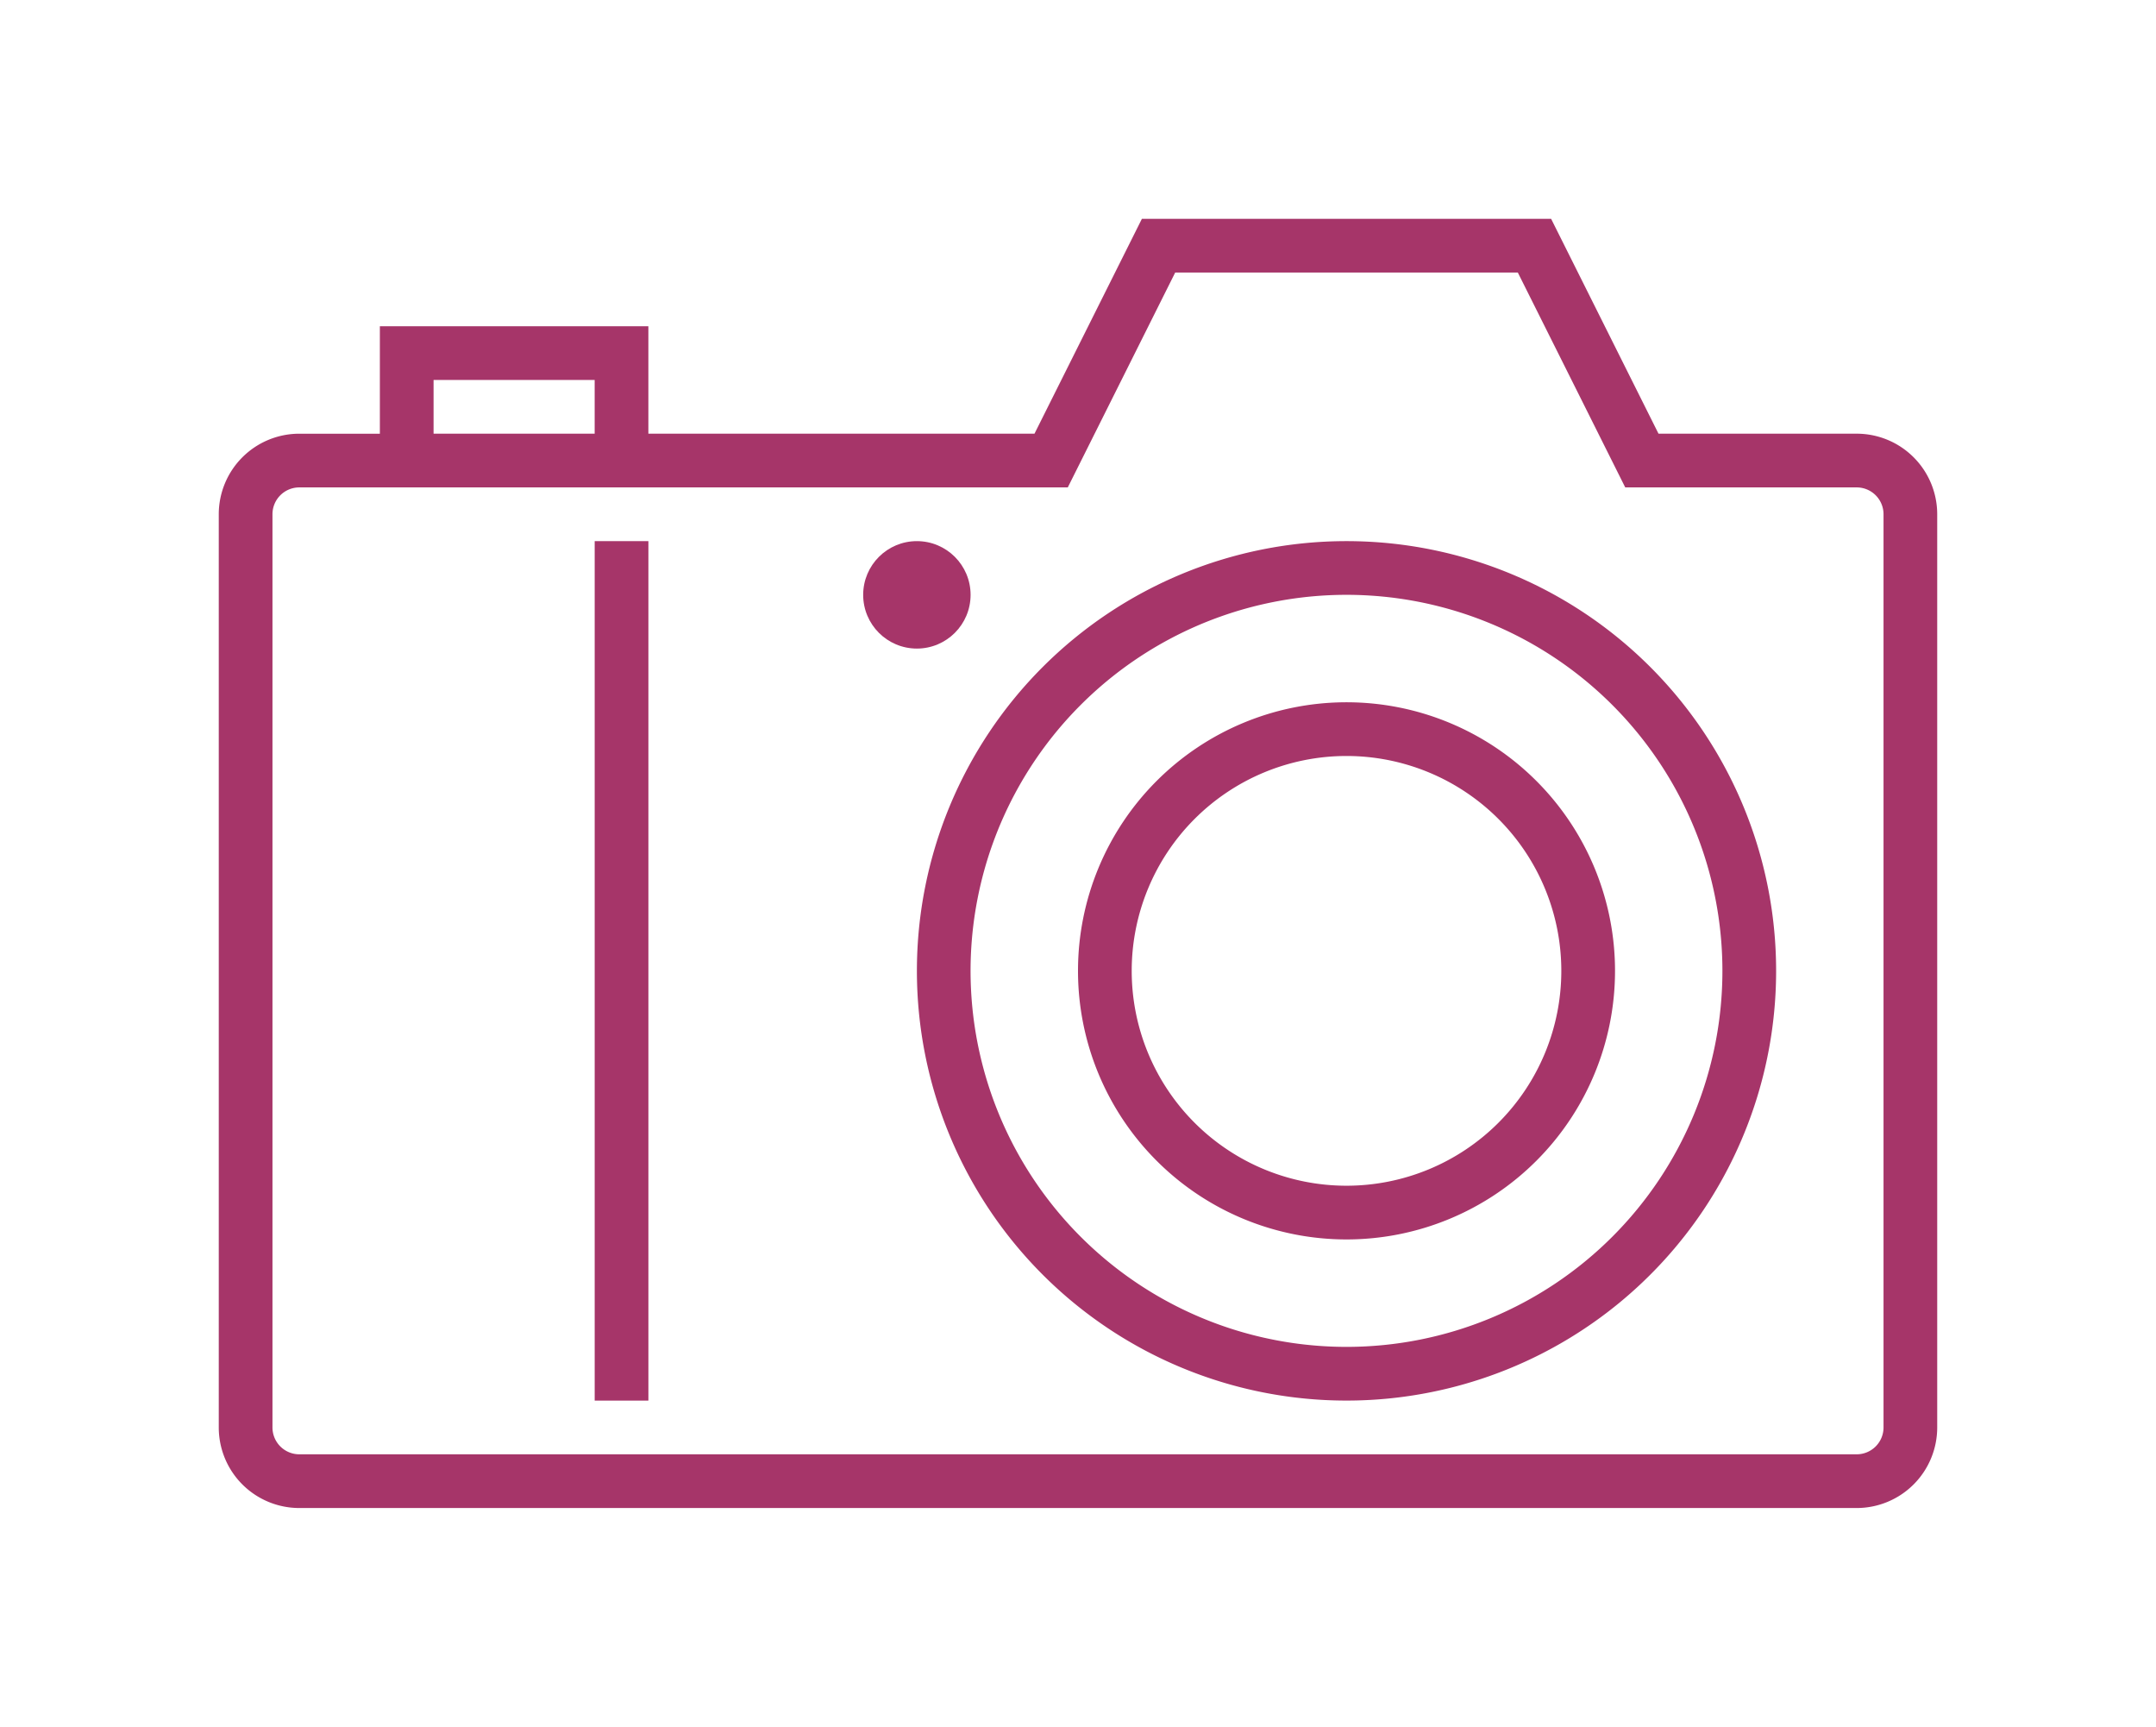 <?xml version="1.0" encoding="UTF-8" standalone="no"?>
<svg
   xmlns:dc="http://purl.org/dc/elements/1.1/"
   xmlns:cc="http://creativecommons.org/ns#"
   xmlns:rdf="http://www.w3.org/1999/02/22-rdf-syntax-ns#"
   xmlns:svg="http://www.w3.org/2000/svg"
   xmlns="http://www.w3.org/2000/svg"
   xmlns:sodipodi="http://sodipodi.sourceforge.net/DTD/sodipodi-0.dtd"
   xmlns:inkscape="http://www.inkscape.org/namespaces/inkscape"
   data-name="Layer 1"
   viewBox="0 0 98.554 78.915"
   x="0px"
   y="0px"
   version="1.1"
   id="svg18"
   sodipodi:docname="noun_308298_cc.svg"
   width="98.554"
   height="78.915"
   inkscape:version="0.92.1 r15371">
  <defs
     id="defs22" />
  <sodipodi:namedview
     pagecolor="#ffffff"
     bordercolor="#666666"
     borderopacity="1"
     objecttolerance="10"
     gridtolerance="10"
     guidetolerance="10"
     inkscape:pageopacity="0"
     inkscape:pageshadow="2"
     inkscape:window-width="640"
     inkscape:window-height="480"
     id="namedview20"
     showgrid="false"
     fit-margin-top="10"
     fit-margin-left="10"
     fit-margin-right="10"
     fit-margin-bottom="10"
     inkscape:zoom="5.9"
     inkscape:cx="66.410974"
     inkscape:cy="59.826229"
     inkscape:window-x="0"
     inkscape:window-y="0"
     inkscape:window-maximized="0"
     inkscape:current-layer="svg18" />
  <title
     id="title2">Appliances</title>
  <path fill="#A63569"
     d="m 84.871,19.819 h -9.058 L 70.904,10 H 52.198 l -4.91,9.819 H 29.638 V 14.91 H 17.364 v 4.91 H 13.682 A 3.682,3.682 0 0 0 10,23.501 v 41.732 a 3.682,3.682 0 0 0 3.682,3.682 h 71.189 a 3.682,3.682 0 0 0 3.682,-3.682 V 23.501 A 3.682,3.682 0 0 0 84.871,19.819 Z M 19.819,17.364 h 7.364 v 2.455 h -7.364 z m 66.28,47.869 a 1.227,1.227 0 0 1 -1.227,1.227 H 13.682 A 1.227,1.227 0 0 1 12.455,65.233 V 23.501 a 1.227,1.227 0 0 1 1.227,-1.227 h 35.128 l 4.91,-9.819 h 15.662 l 4.91,9.819 h 10.58 a 1.227,1.227 0 0 1 1.227,1.227 z"
     id="path4"
     inkscape:connector-curvature="0"
     style="stroke-width:2.455" />
  <rect fill="#A63569"
     x="27.184"
     y="24.729"
     width="2.455"
     height="39.277"
     id="rect6"
     style="stroke-width:2.455" />
  <path fill="#A63569"
     d="M 61.551,24.729 A 19.638,19.638 0 1 0 81.189,44.367 19.638,19.638 0 0 0 61.551,24.729 Z m 0,36.822 A 17.184,17.184 0 1 1 78.734,44.367 17.184,17.184 0 0 1 61.551,61.551 Z"
     id="path8"
     inkscape:connector-curvature="0"
     style="stroke-width:2.455" />
  <path fill="#A63569"
     d="M 61.551,32.093 A 12.274,12.274 0 1 0 73.825,44.367 12.274,12.274 0 0 0 61.551,32.093 Z m 0,22.093 a 9.819,9.819 0 1 1 9.819,-9.819 9.819,9.819 0 0 1 -9.819,9.819 z"
     id="path10"
     inkscape:connector-curvature="0"
     style="stroke-width:2.455" />
  <circle fill="#A63569"
     cx="41.912"
     cy="27.184"
     r="2.455"
     id="circle12"
     style="stroke-width:2.455" />
</svg>
